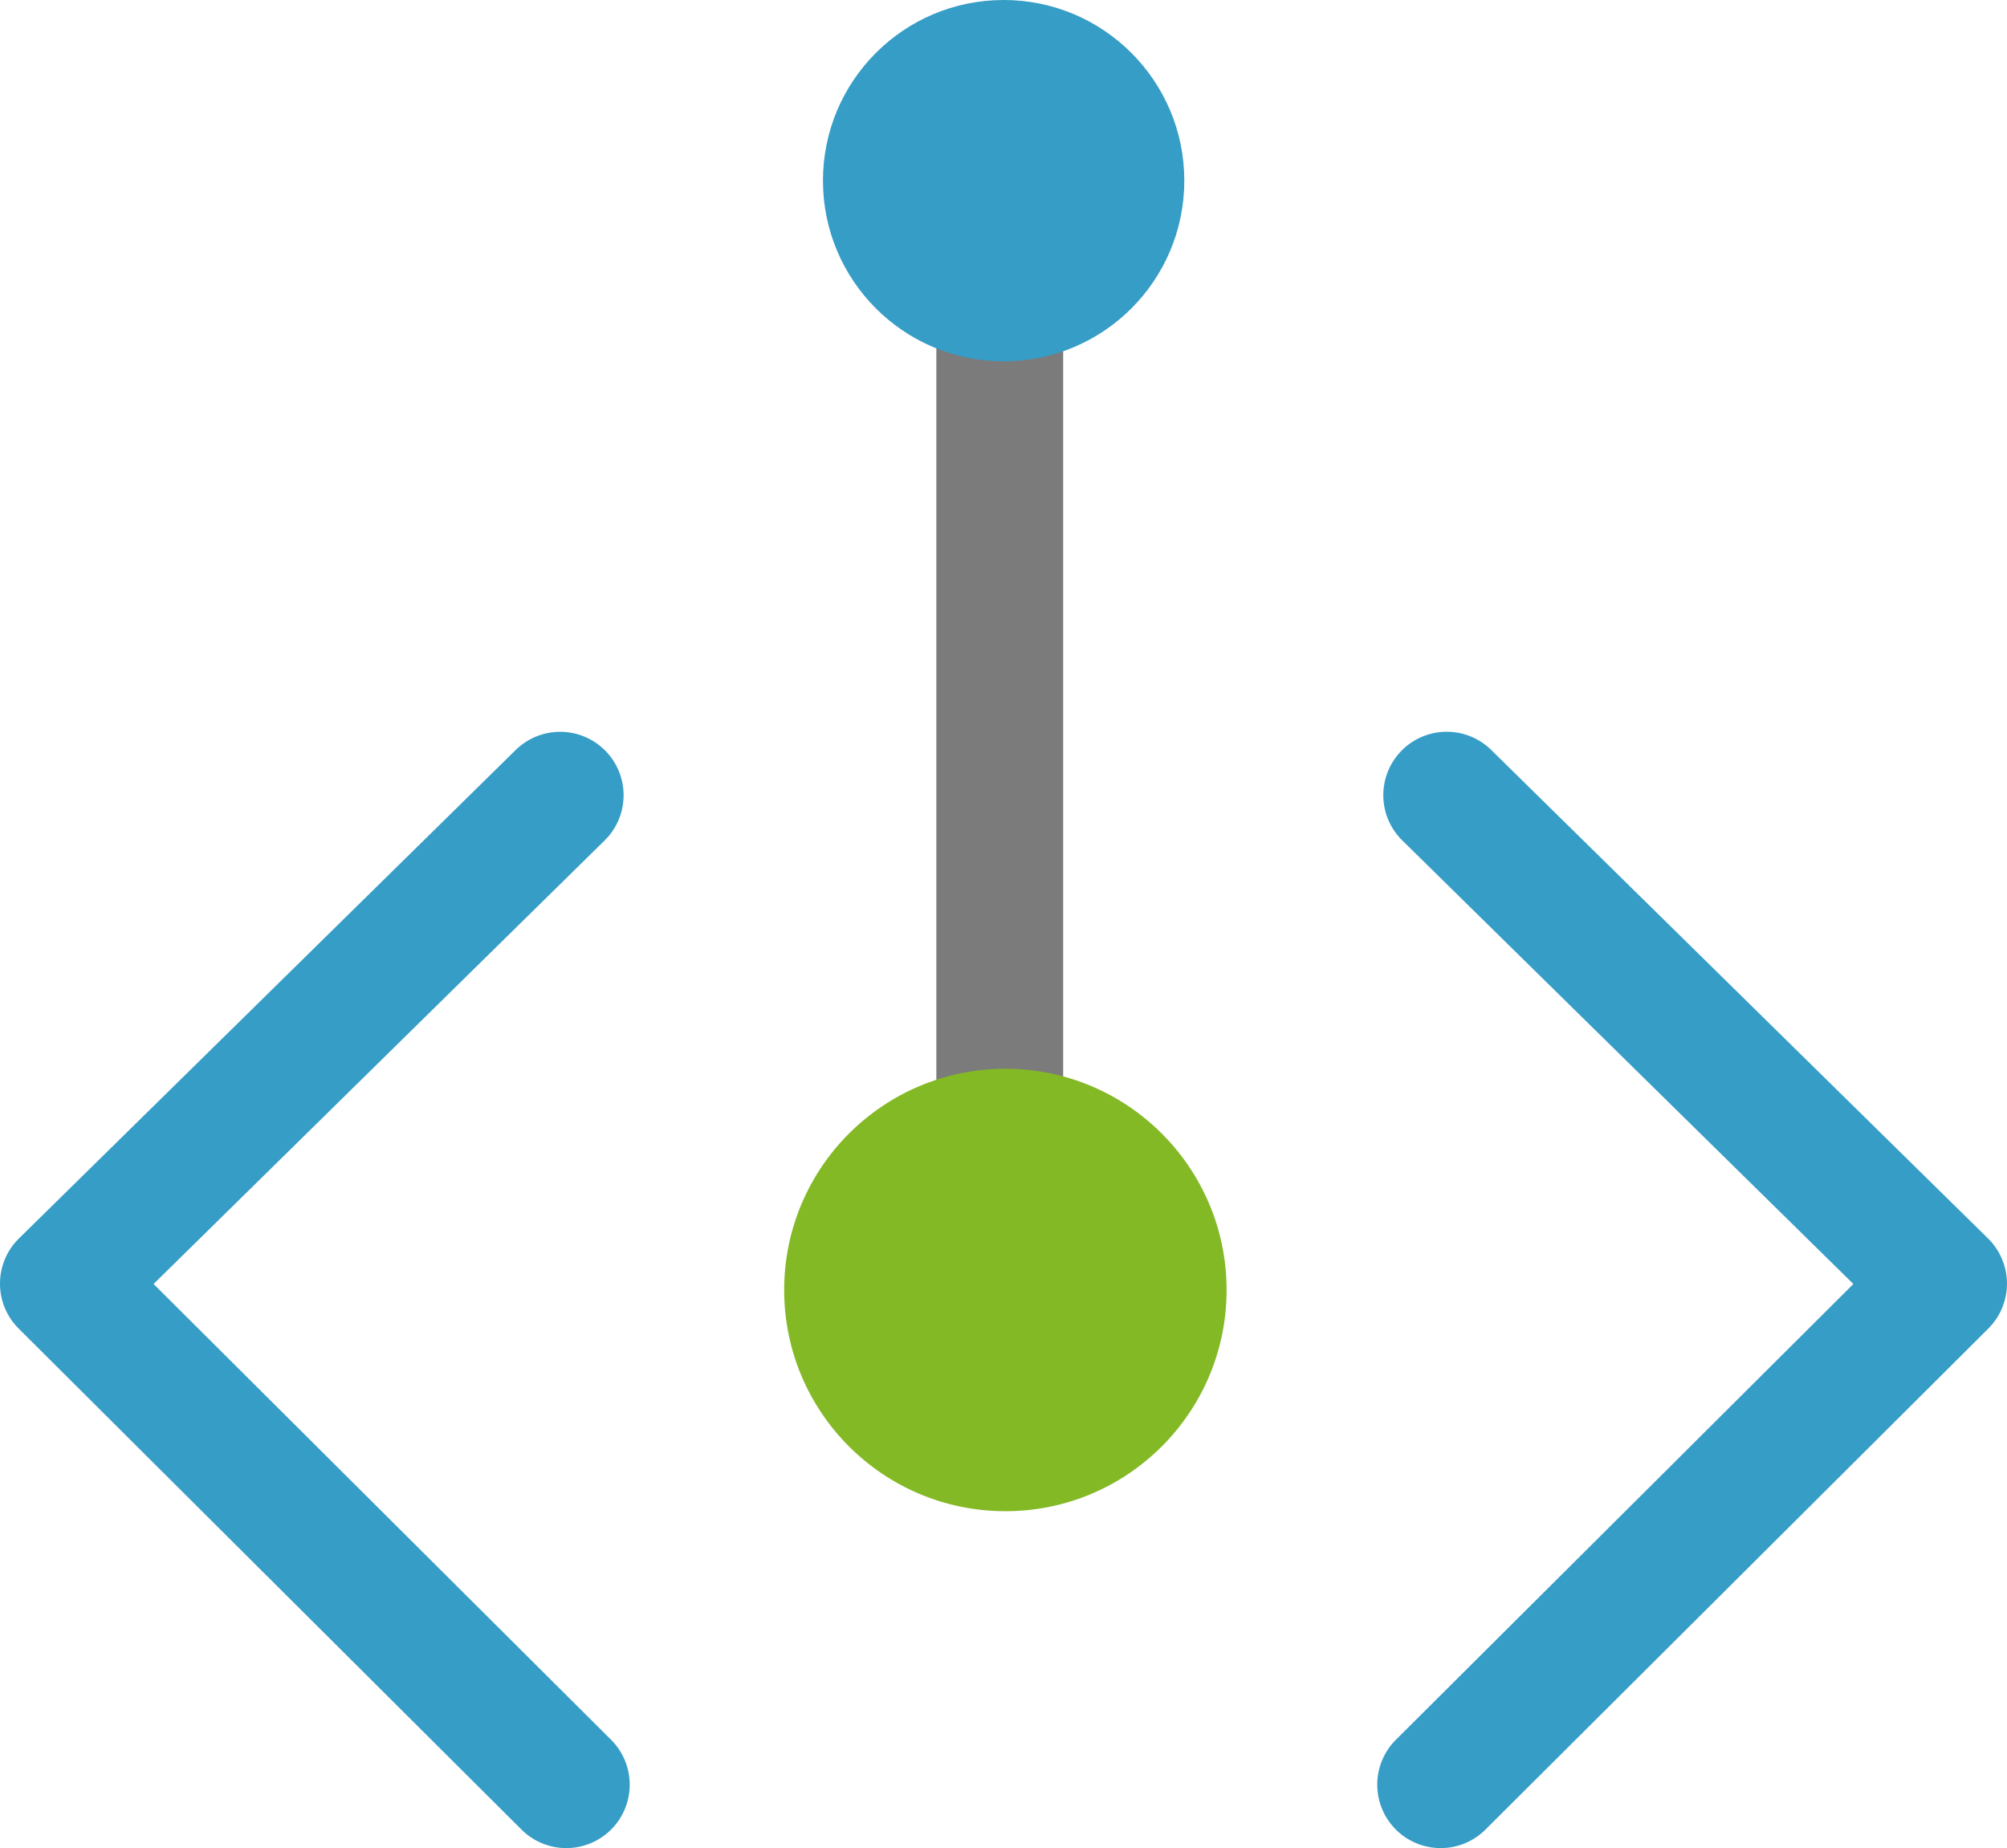 <?xml version="1.0" encoding="UTF-8" standalone="no"?>
<!-- Created with Inkscape (http://www.inkscape.org/) -->

<svg xmlns:dc="http://purl.org/dc/elements/1.1/" xmlns:cc="http://creativecommons.org/ns#"
    xmlns:rdf="http://www.w3.org/1999/02/22-rdf-syntax-ns#" xmlns:svg="http://www.w3.org/2000/svg"
    xmlns="http://www.w3.org/2000/svg" xmlns:sodipodi="http://sodipodi.sourceforge.net/DTD/sodipodi-0.dtd"
    xmlns:inkscape="http://www.inkscape.org/namespaces/inkscape" width="53.799mm" height="49.538mm"
    viewBox="0 0 53.799 49.538" version="1.1" id="svg8" inkscape:version="0.92.3 (2405546, 2018-03-11)"
    sodipodi:docname="private_endpoint.svg">
    <defs id="defs2" />
    <sodipodi:namedview id="base" pagecolor="#ffffff" bordercolor="#666666" borderopacity="1.0"
        inkscape:pageopacity="0.0" inkscape:pageshadow="2" inkscape:zoom="1.4" inkscape:cx="-24.740768"
        inkscape:cy="116.11841" inkscape:document-units="mm" inkscape:current-layer="layer1" showgrid="false"
        fit-margin-top="0" fit-margin-left="0" fit-margin-right="0" fit-margin-bottom="0" inkscape:window-width="1920"
        inkscape:window-height="1017" inkscape:window-x="-8" inkscape:window-y="-8" inkscape:window-maximized="1" />
    <g inkscape:label="Layer 1" inkscape:groupmode="layer" id="layer1" transform="translate(-77.844,-68.466)">
        <path
            style="color:#000000;font-style:normal;font-variant:normal;font-weight:normal;font-stretch:normal;font-size:medium;line-height:normal;font-family:sans-serif;font-variant-ligatures:normal;font-variant-position:normal;font-variant-caps:normal;font-variant-numeric:normal;font-variant-alternates:normal;font-feature-settings:normal;text-indent:0;text-align:start;text-decoration:none;text-decoration-line:none;text-decoration-style:solid;text-decoration-color:#000000;letter-spacing:normal;word-spacing:normal;text-transform:none;writing-mode:lr-tb;direction:ltr;text-orientation:mixed;dominant-baseline:auto;baseline-shift:baseline;text-anchor:start;white-space:normal;shape-padding:0;clip-rule:nonzero;display:inline;overflow:visible;visibility:visible;opacity:1;isolation:auto;mix-blend-mode:normal;color-interpolation:sRGB;color-interpolation-filters:linearRGB;solid-color:#000000;solid-opacity:1;vector-effect:none;fill:#7b7b7b;fill-opacity:1;fill-rule:nonzero;stroke:none;stroke-width:3.4;stroke-linecap:butt;stroke-linejoin:miter;stroke-miterlimit:4;stroke-dasharray:none;stroke-dashoffset:0;stroke-opacity:1;color-rendering:auto;image-rendering:auto;shape-rendering:auto;text-rendering:auto;enable-background:accumulate"
            d="m 102.943,75.623 v 24.32 h 3.4 V 75.623 Z" id="path4546"
            inkscape:connector-curvature="0" />
        <circle
            style="opacity:1;vector-effect:none;fill:#369dc6;fill-opacity:1;fill-rule:nonzero;stroke:none;stroke-width:1.539;stroke-linecap:butt;stroke-linejoin:round;stroke-miterlimit:4;stroke-dasharray:none;stroke-dashoffset:0;stroke-opacity:1;paint-order:normal"
            id="path4529" cx="104.747" cy="73.309" r="4.843" />
        <circle
            style="opacity:1;vector-effect:none;fill:#84b926;fill-opacity:1;fill-rule:nonzero;stroke:none;stroke-width:1.539;stroke-linecap:butt;stroke-linejoin:round;stroke-miterlimit:4;stroke-dasharray:none;stroke-dashoffset:0;stroke-opacity:1;paint-order:normal"
            id="path4529-0" cx="104.794" cy="103.046" r="5.93" />
        <path
            style="color:#000000;font-style:normal;font-variant:normal;font-weight:normal;font-stretch:normal;font-size:medium;line-height:normal;font-family:sans-serif;font-variant-ligatures:normal;font-variant-position:normal;font-variant-caps:normal;font-variant-numeric:normal;font-variant-alternates:normal;font-feature-settings:normal;text-indent:0;text-align:start;text-decoration:none;text-decoration-line:none;text-decoration-style:solid;text-decoration-color:#000000;letter-spacing:normal;word-spacing:normal;text-transform:none;writing-mode:lr-tb;direction:ltr;text-orientation:mixed;dominant-baseline:auto;baseline-shift:baseline;text-anchor:start;white-space:normal;shape-padding:0;clip-rule:nonzero;display:inline;overflow:visible;visibility:visible;opacity:1;isolation:auto;mix-blend-mode:normal;color-interpolation:sRGB;color-interpolation-filters:linearRGB;solid-color:#000000;solid-opacity:1;vector-effect:none;fill:#369dc6;fill-opacity:1;fill-rule:nonzero;stroke:none;stroke-width:3.4;stroke-linecap:round;stroke-linejoin:round;stroke-miterlimit:4;stroke-dasharray:none;stroke-dashoffset:0;stroke-opacity:1;color-rendering:auto;image-rendering:auto;shape-rendering:auto;text-rendering:auto;enable-background:accumulate"
            d="m 116.611,88.082 a 1.7,1.7 0 0 0 -1.16,2.93 l 12.074,11.873 -12.248,12.203 a 1.7,1.7 0 1 0 2.398,2.41 l 13.467,-13.418 a 1.7,1.7 0 0 0 -0.008,-2.416 L 117.836,88.588 a 1.7,1.7 0 0 0 -1.225,-0.506 z m -23.787,0.002 a 1.7,1.7 0 0 0 -1.174,0.504 L 78.352,101.664 a 1.7,1.7 0 0 0 -0.008,2.416 l 13.467,13.418 a 1.7,1.7 0 1 0 2.398,-2.41 L 81.961,102.885 94.035,91.012 a 1.7,1.7 0 0 0 -1.211,-2.928 z"
            id="path4548-6" inkscape:connector-curvature="0" />
    </g>
</svg>